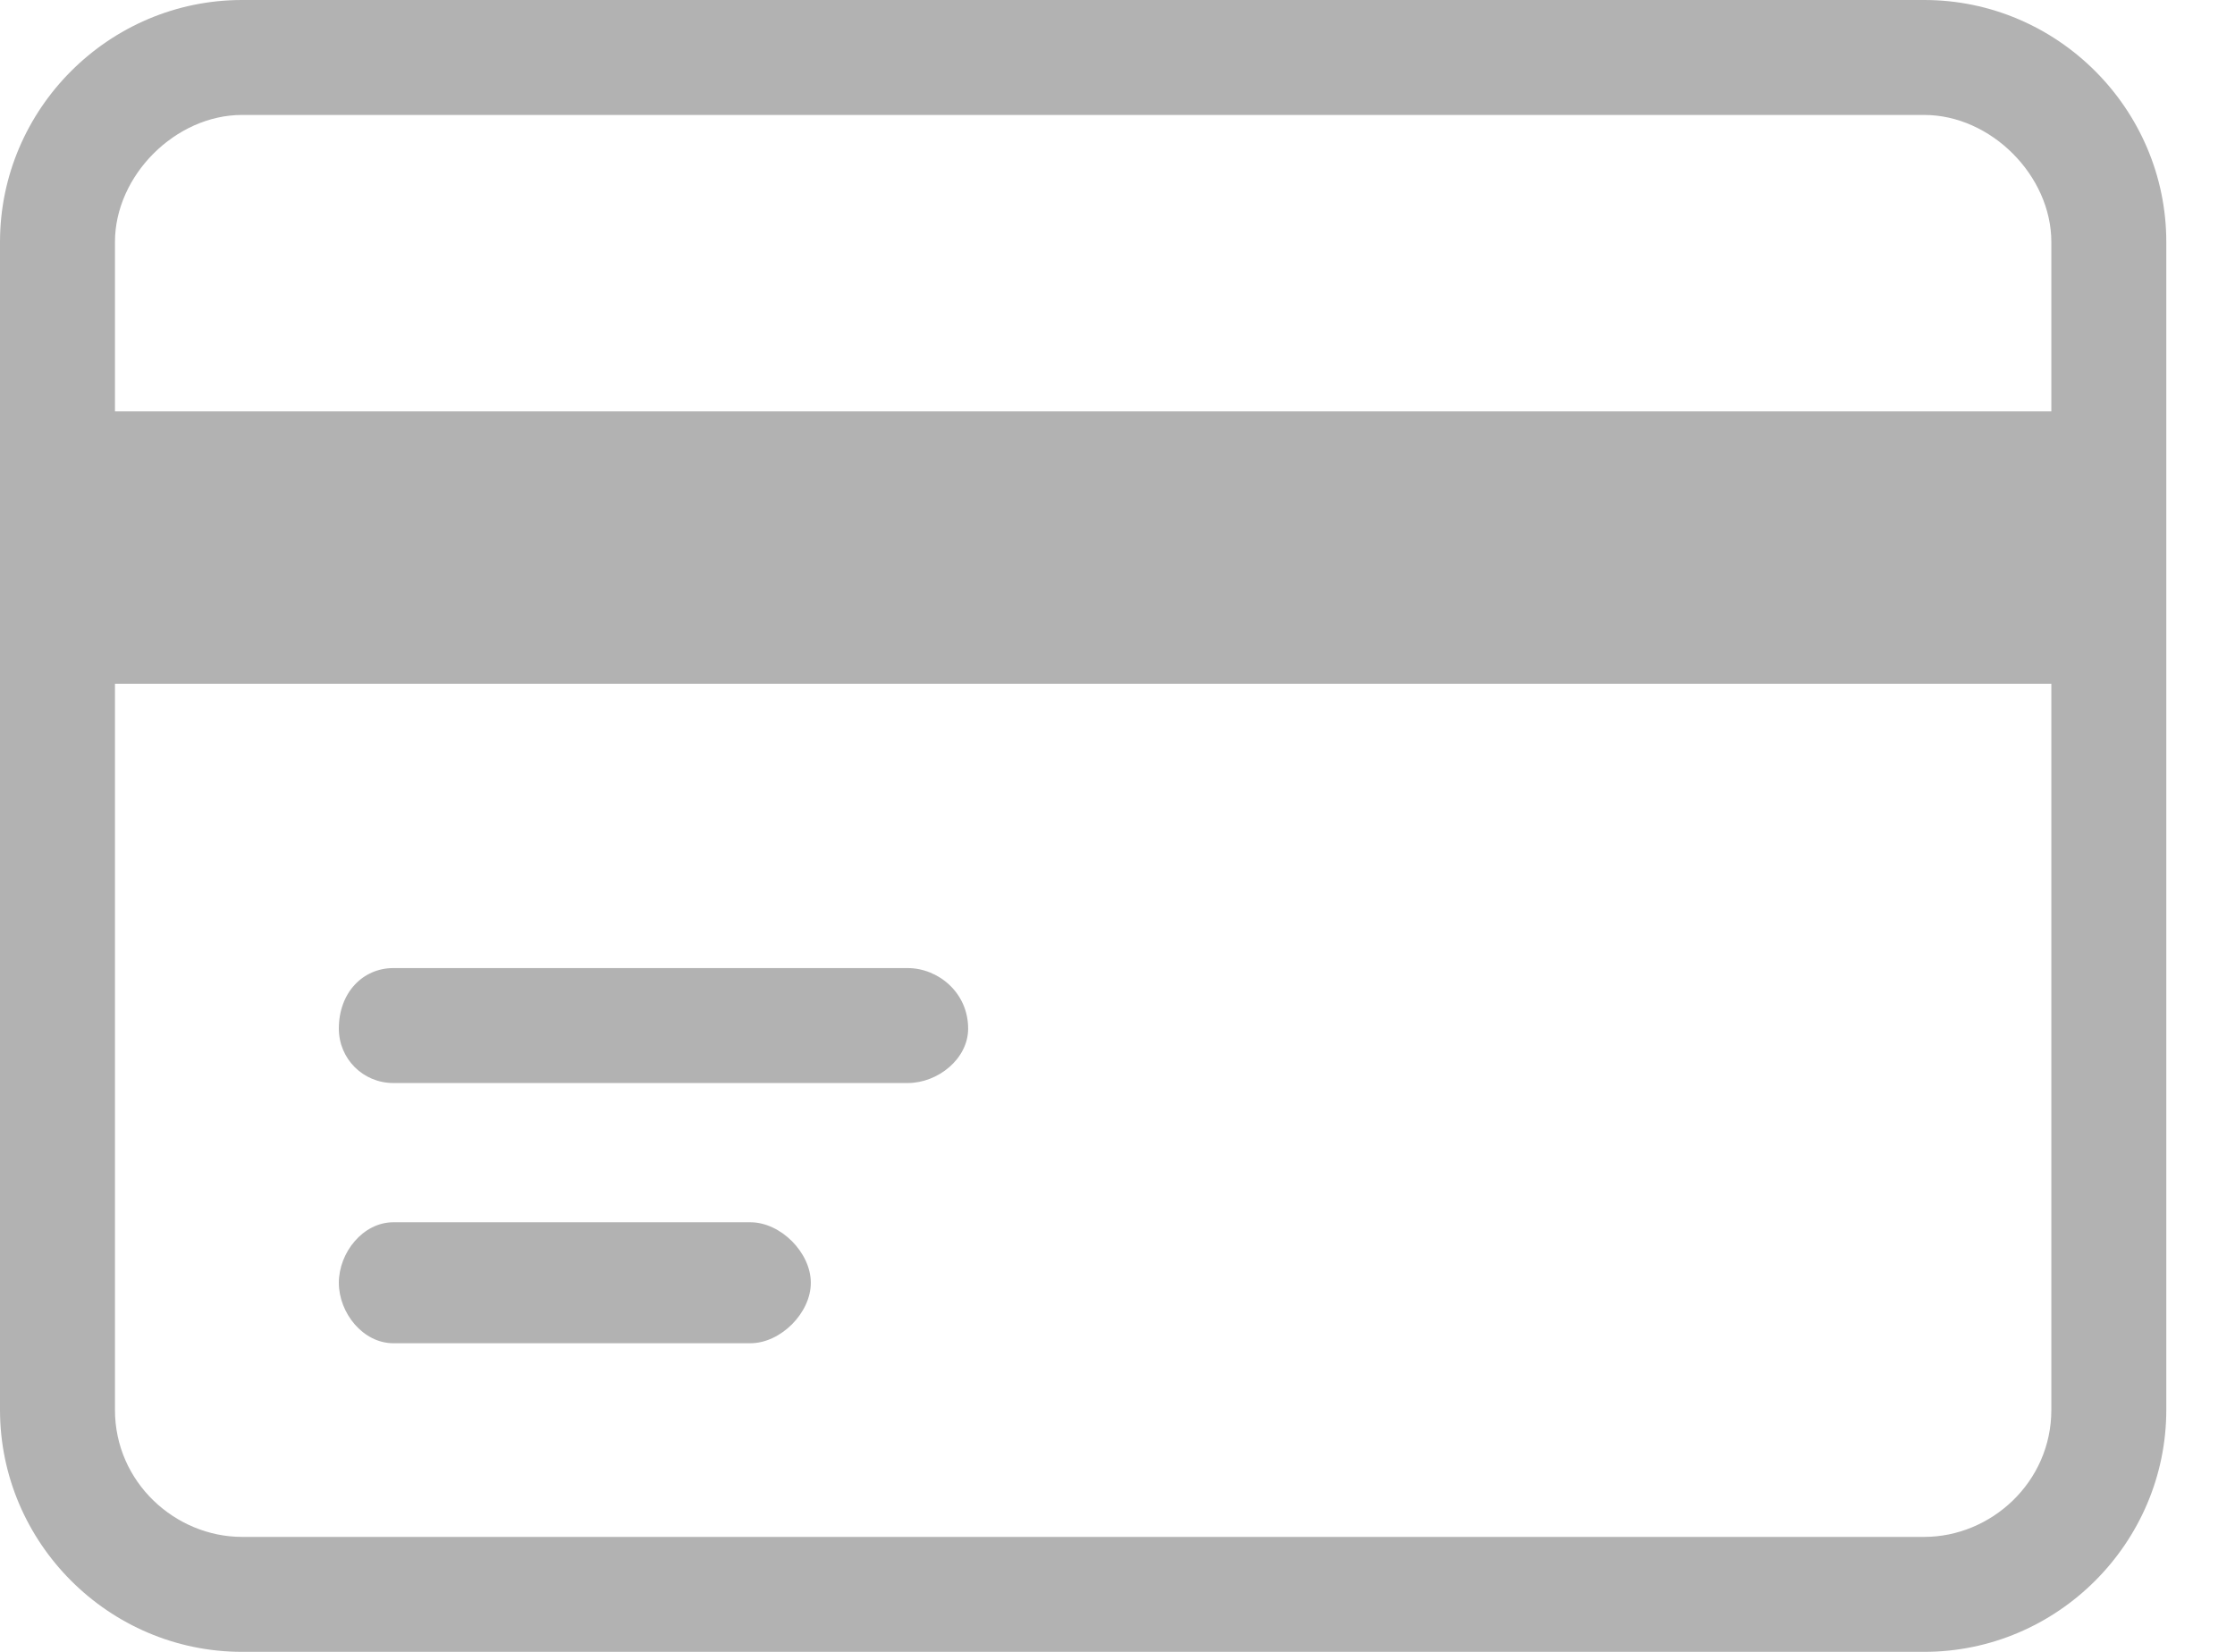 <svg width="23" height="17" viewBox="0 0 23 17" fill="none" xmlns="http://www.w3.org/2000/svg">
<path d="M2.491 0H19.802C21.172 0 22.293 1.121 22.293 2.491V14.509C22.293 15.879 21.172 17 19.802 17H2.491C1.121 17 0 15.879 0 14.509V2.491C0 1.121 1.121 0 2.491 0ZM1.183 4.234H21.11V2.491C21.11 1.806 20.487 1.183 19.802 1.183H2.491C1.806 1.183 1.183 1.806 1.183 2.491V4.234ZM21.11 7.037H1.183V14.509C1.183 15.257 1.806 15.817 2.491 15.817H19.802C20.487 15.817 21.11 15.257 21.11 14.509V7.037Z" fill="#B2B2B2"/>
<path d="M4.048 11.146C3.736 11.146 3.487 10.897 3.487 10.586C3.487 10.213 3.736 9.963 4.048 9.963H9.341C9.652 9.963 9.963 10.213 9.963 10.586C9.963 10.897 9.652 11.146 9.341 11.146H4.048Z" fill="#B2B2B2"/>
<path d="M4.048 13.824C3.736 13.824 3.487 13.513 3.487 13.202C3.487 12.89 3.736 12.579 4.048 12.579H7.722C8.033 12.579 8.344 12.89 8.344 13.202C8.344 13.513 8.033 13.824 7.722 13.824H4.048Z" fill="#B2B2B2"/>
</svg>
